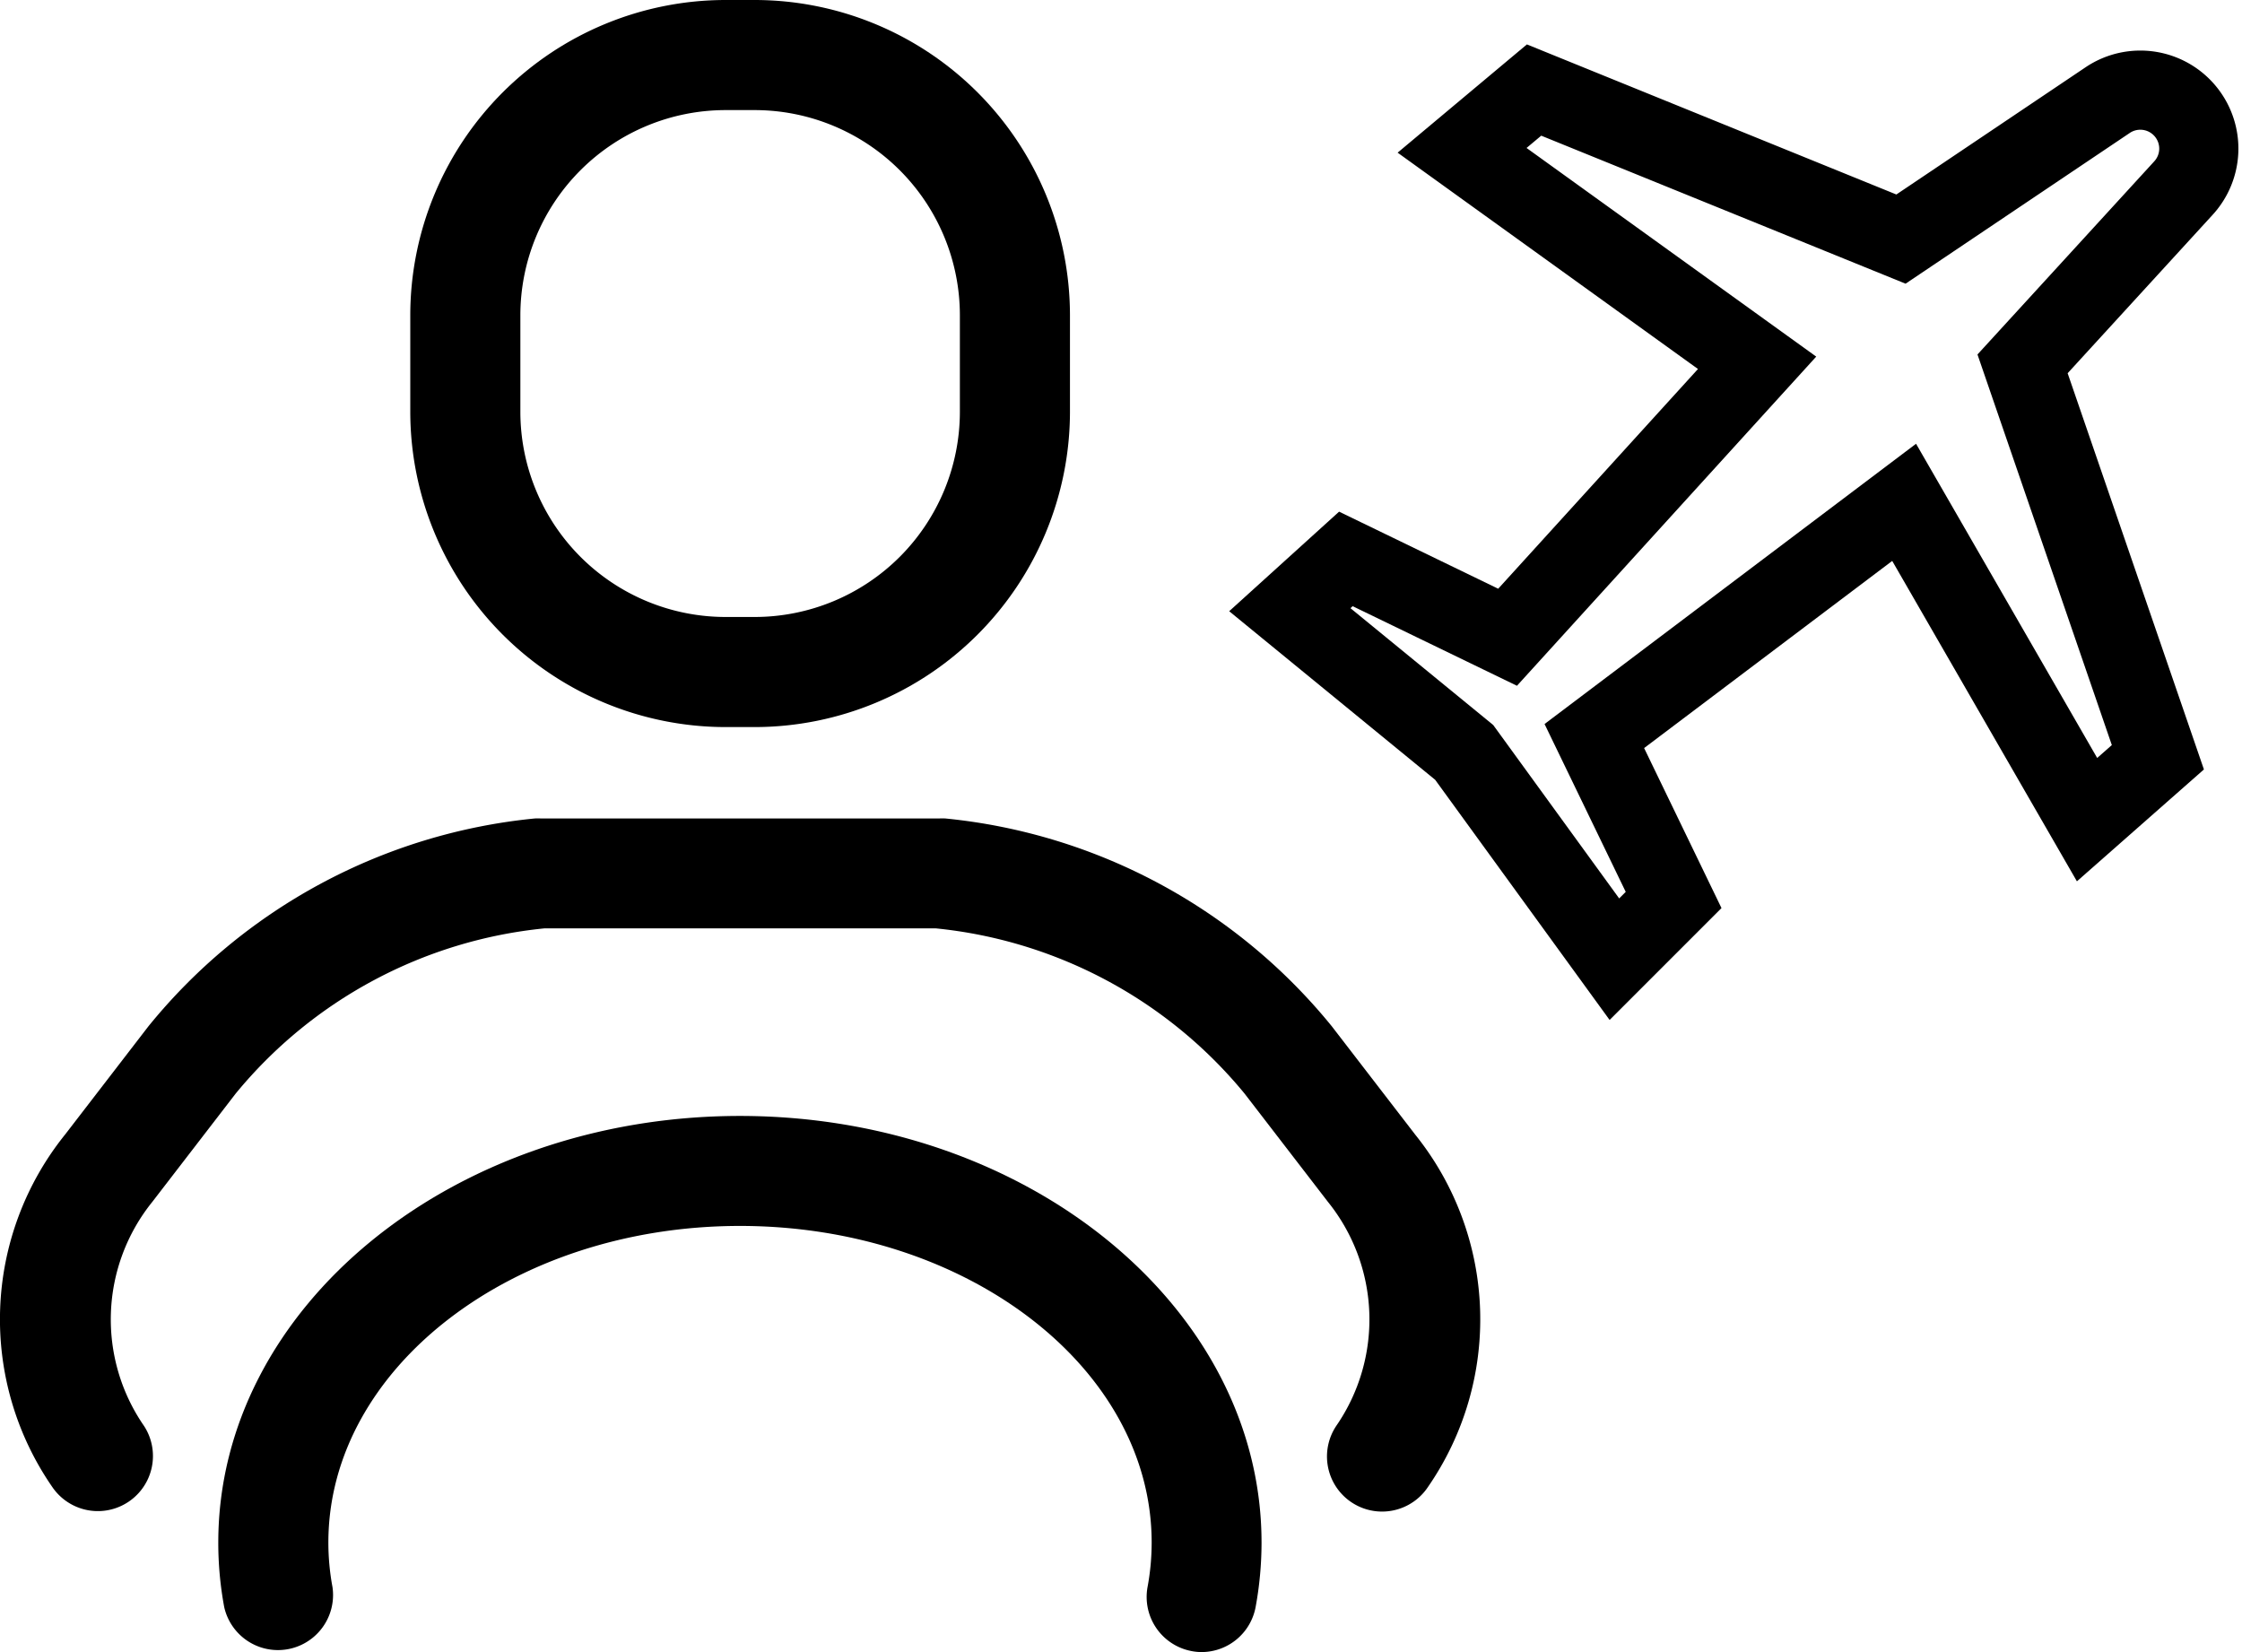 <svg xmlns="http://www.w3.org/2000/svg" width="21.241" height="15.653" viewBox="0 0 21.241 15.653">
  <g id="airport-personal-driver-icon" transform="translate(-593.775 -769.153)">
    <g id="Group_77" data-name="Group 77" transform="translate(2 1.266)">
      <path id="Path_79" data-name="Path 79" d="M605.647,775.015l-1.652-1.352.531-.481,1.532.742,2.364-2.6-2.795-2.013.682-.571,3.476,1.412,1.959-1.317a.554.554,0,0,1,.743.116h0a.553.553,0,0,1-.026.718l-1.524,1.665,1.282,3.727-.671.591-1.733-3.006-2.935,2.214.751,1.553-.561.561Z" fill="none" stroke="#000" stroke-width="0.75"/>
    </g>
    <g id="personal-driver-icon" transform="translate(-810.016 568.896)">
      <path id="Path_160" data-name="Path 160" d="M1413.77,207.145h-.278a2.99,2.99,0,0,1-2.986-2.986v-.916a2.989,2.989,0,0,1,2.986-2.986h.278a2.989,2.989,0,0,1,2.986,2.986v.916A2.99,2.99,0,0,1,1413.77,207.145Zm-.278-5.845a1.945,1.945,0,0,0-1.943,1.943v.916a1.945,1.945,0,0,0,1.943,1.943h.278a1.945,1.945,0,0,0,1.943-1.943v-.916a1.945,1.945,0,0,0-1.943-1.943Z" transform="translate(-2.828)"/>
      <path id="Path_161" data-name="Path 161" d="M1416.683,223.6a.48.48,0,0,1-.095-.009.522.522,0,0,1-.419-.607,2.308,2.308,0,0,0,.039-.421c0-1.653-1.749-3-3.9-3s-3.9,1.345-3.9,3a2.309,2.309,0,0,0,.039.421.522.522,0,0,1-1.026.189,3.348,3.348,0,0,1-.056-.61c0-2.229,2.217-4.042,4.942-4.042s4.942,1.814,4.942,4.042a3.392,3.392,0,0,1-.056.61A.522.522,0,0,1,1416.683,223.6Z" transform="translate(-1.506 -7.692)"/>
      <path id="Path_162" data-name="Path 162" d="M1416.885,220.217a.522.522,0,0,1-.434-.812,1.775,1.775,0,0,0-.079-2.122l-.79-1.026a4.345,4.345,0,0,0-2.925-1.565h-3.708a4.341,4.341,0,0,0-2.925,1.565l-.79,1.026a1.774,1.774,0,0,0-.079,2.122.522.522,0,0,1-.868.58,2.792,2.792,0,0,1,.12-3.339l.79-1.026a5.393,5.393,0,0,1,3.659-1.969.538.538,0,0,1,.061,0h3.771a.534.534,0,0,1,.061,0,5.4,5.4,0,0,1,3.66,1.969l.79,1.026a2.793,2.793,0,0,1,.12,3.339A.522.522,0,0,1,1416.885,220.217Z" transform="translate(0 -5.64)"/>
    </g>
  </g>
</svg>

